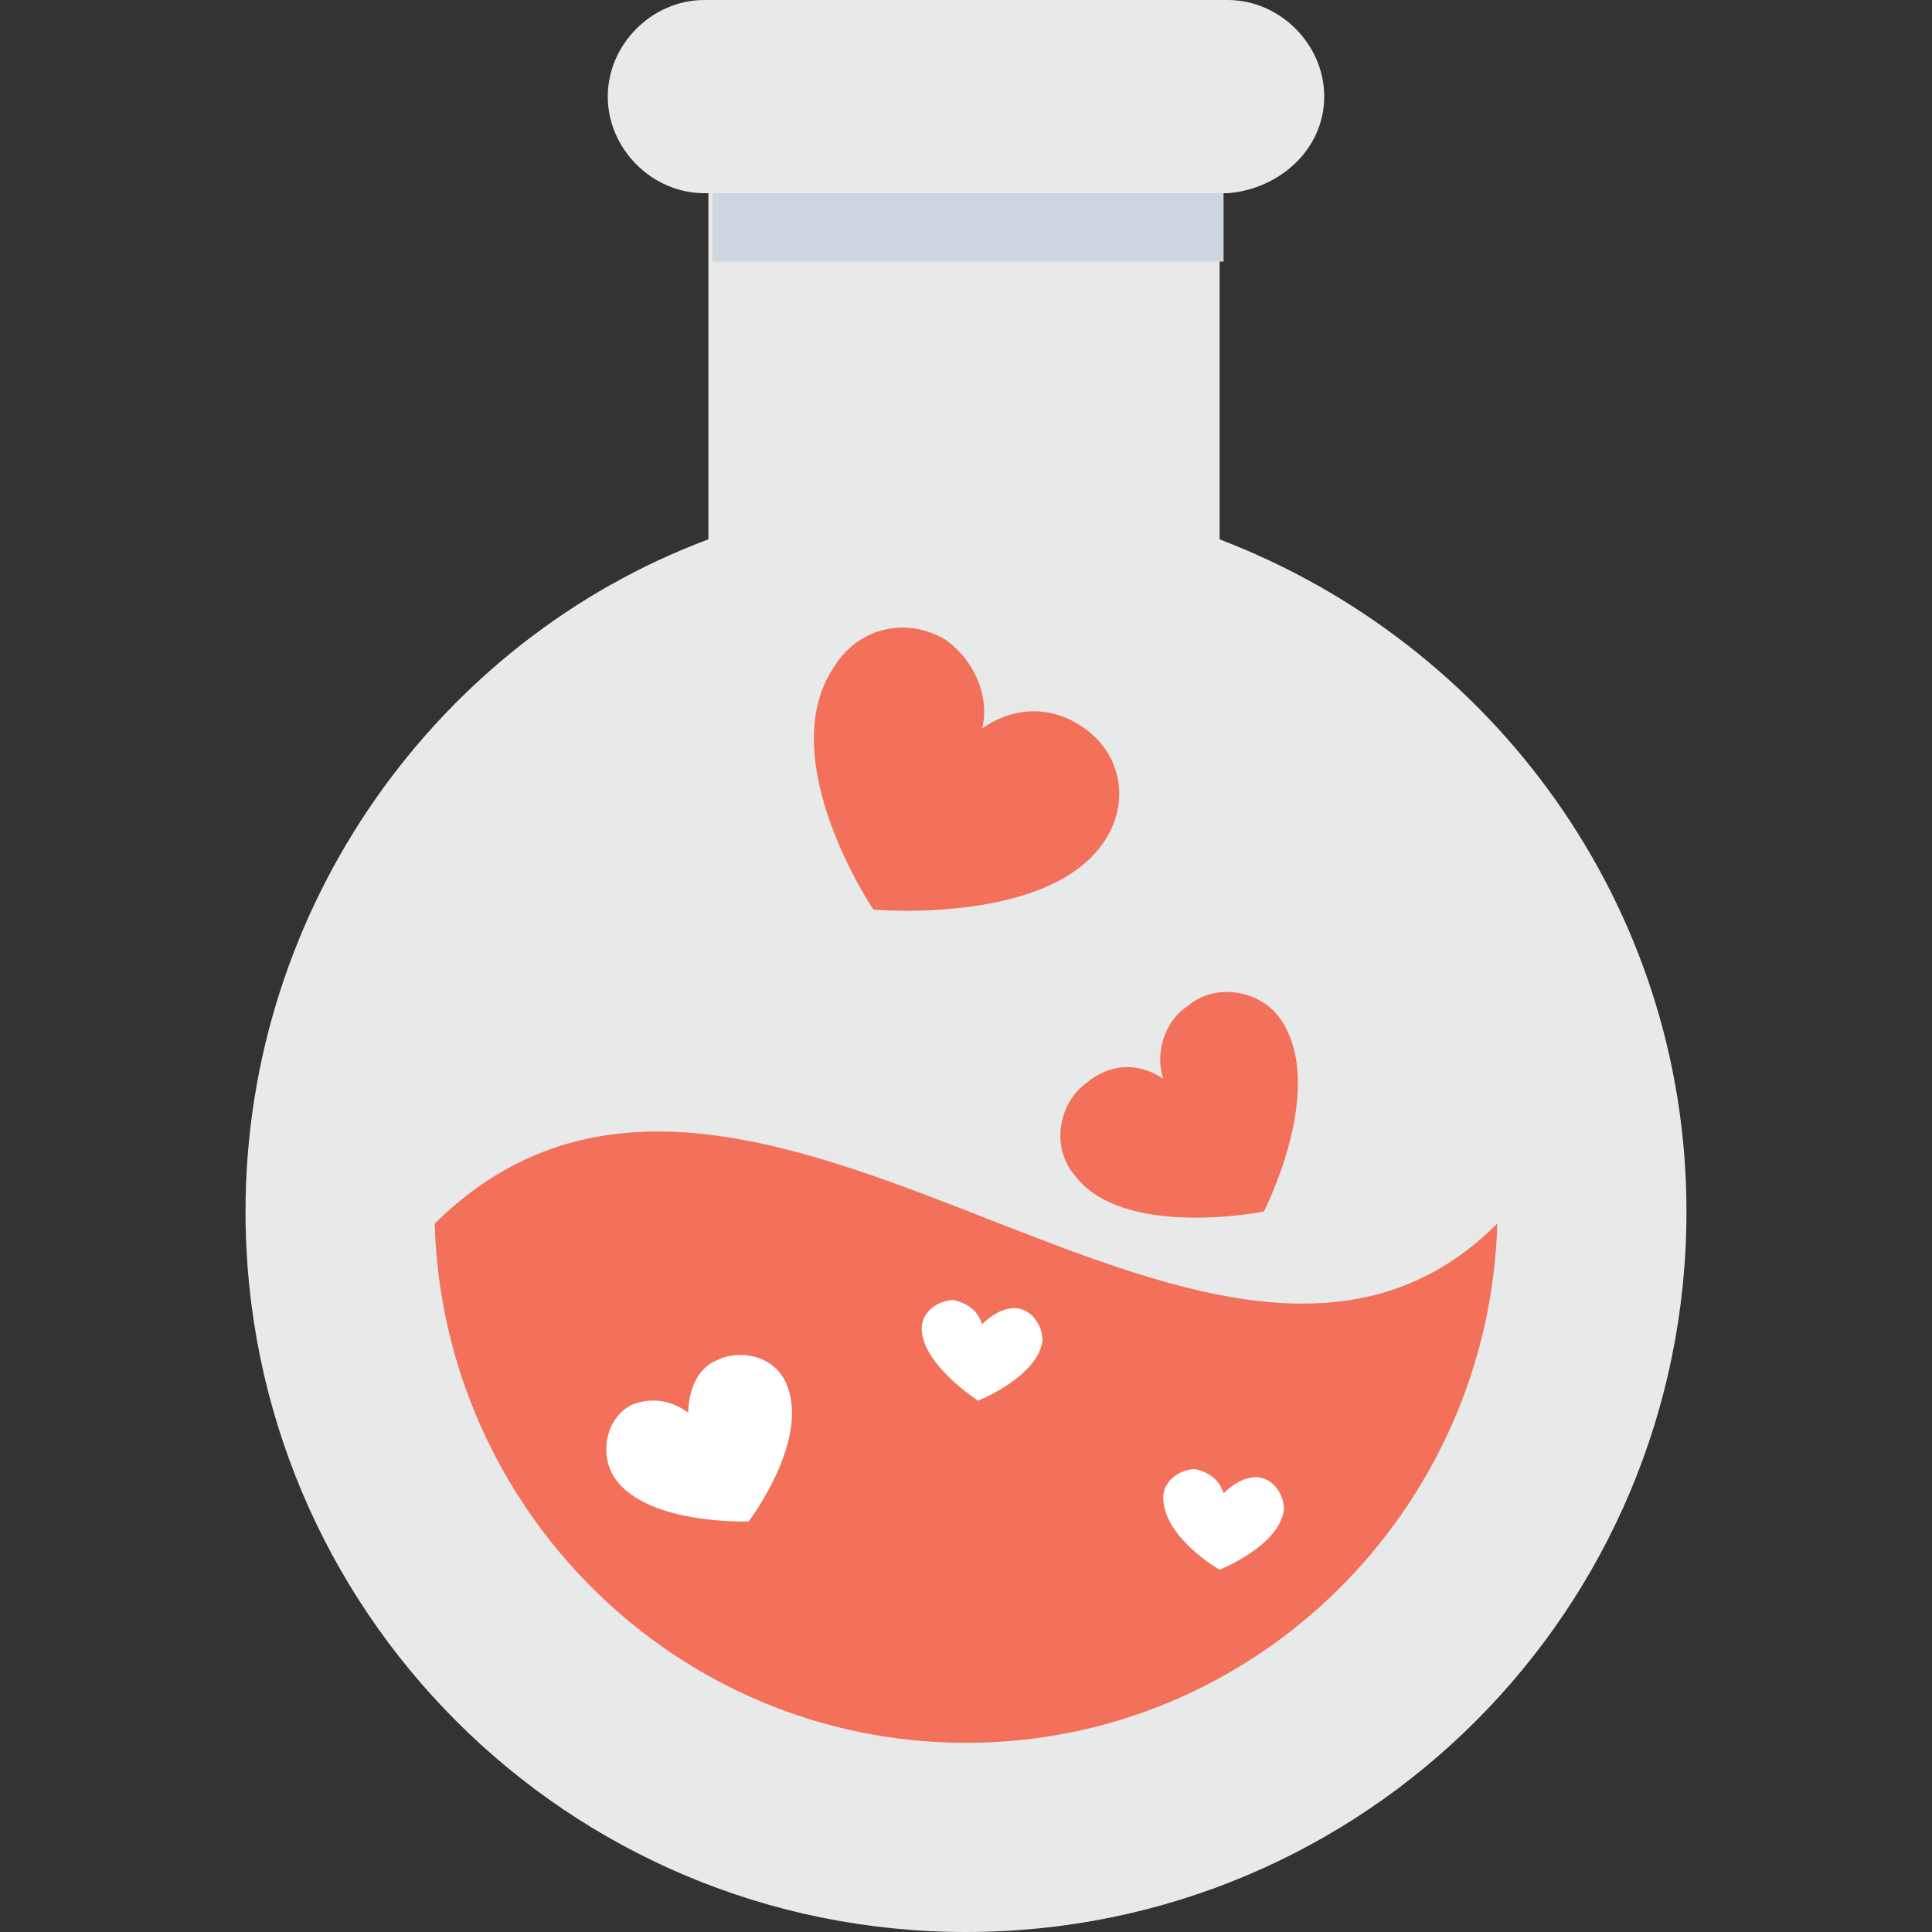 <?xml version="1.0" encoding="utf-8"?>
<!-- Generator: Adobe Illustrator 18.0.0, SVG Export Plug-In . SVG Version: 6.00 Build 0)  -->
<!DOCTYPE svg PUBLIC "-//W3C//DTD SVG 1.1//EN" "http://www.w3.org/Graphics/SVG/1.1/DTD/svg11.dtd">
<svg version="1.1" id="Layer_1" xmlns="http://www.w3.org/2000/svg" xmlns:xlink="http://www.w3.org/1999/xlink" x="0px" y="0px"
	 viewBox="0 0 48 48" enable-background="new 0 0 48 48" xml:space="preserve">
<rect x="0" y="0" width="48" height="48" fill="#333333" stroke="none"/>
<g>
	<g>
		<g>
			<path fill="#E8EAE9" d="M41.9,30.1C41.9,40,33.9,48,24,48c-9.9,0-17.9-8-17.9-17.9c0-7.6,4.8-14.2,11.5-16.7V4.7h12.7v8.7
				C37.1,16,41.9,22.5,41.9,30.1z"/>
			<g>
				<path fill="#F3705A" d="M10.8,30.4c0.2,7.1,6,12.9,13.2,12.9s13-5.8,13.2-12.9C30.1,37.5,18.6,22.7,10.8,30.4z"/>
			</g>
		</g>
		<g>
			<rect x="17.7" y="4.7" fill="#CED6E0" width="12.7" height="1.8"/>
		</g>
		<g>
			<path fill="#E8EAE9" d="M32.9,2.4L32.9,2.4c0-1.3-1.1-2.4-2.4-2.4h-13c-1.3,0-2.4,1.1-2.4,2.4l0,0c0,1.3,1.1,2.4,2.4,2.4h13
				C31.8,4.7,32.9,3.7,32.9,2.4z"/>
		</g>
		<g>
			<path fill="#F3705A" d="M31.4,30.1c0,0,1.6-3.1,0.4-4.8c-0.5-0.7-1.6-0.9-2.3-0.3c-0.6,0.4-0.8,1.2-0.6,1.8
				c-0.6-0.4-1.3-0.4-1.9,0.1c-0.7,0.5-0.9,1.6-0.3,2.3C27.9,30.8,31.4,30.1,31.4,30.1z"/>
		</g>
		<g>
			<path fill="#F3705A" d="M21.7,22.6c0,0,4.5,0.4,5.8-1.8c0.6-1,0.3-2.2-0.7-2.8c-0.8-0.5-1.7-0.4-2.4,0.1c0.2-0.8-0.2-1.7-0.9-2.2
				c-1-0.6-2.2-0.3-2.8,0.7C19.2,18.9,21.7,22.6,21.7,22.6z"/>
		</g>
		<g>
			<path fill="#FFFFFF" d="M18.6,37.8c0,0,1.6-2.1,0.9-3.5c-0.3-0.6-1.1-0.8-1.7-0.5c-0.5,0.2-0.7,0.8-0.7,1.3
				c-0.4-0.3-0.9-0.4-1.4-0.2c-0.6,0.3-0.8,1.1-0.5,1.7C15.9,37.9,18.6,37.8,18.6,37.8z"/>
		</g>
		<g>
			<path fill="#FFFFFF" d="M30.3,39c0,0,1.5-0.6,1.6-1.5c0-0.4-0.3-0.8-0.7-0.8c-0.3,0-0.6,0.2-0.8,0.4c-0.1-0.3-0.3-0.5-0.7-0.6
				c-0.4,0-0.8,0.3-0.8,0.7C28.9,38.2,30.3,39,30.3,39z"/>
		</g>
		<g>
			<path fill="#FFFFFF" d="M24.3,34.8c0,0,1.5-0.6,1.6-1.5c0-0.4-0.3-0.8-0.7-0.8c-0.3,0-0.6,0.2-0.8,0.4c-0.1-0.3-0.3-0.5-0.7-0.6
				c-0.4,0-0.8,0.3-0.8,0.7C22.9,33.9,24.3,34.8,24.3,34.8z"/>
		</g>
	</g>
</g>
</svg>
